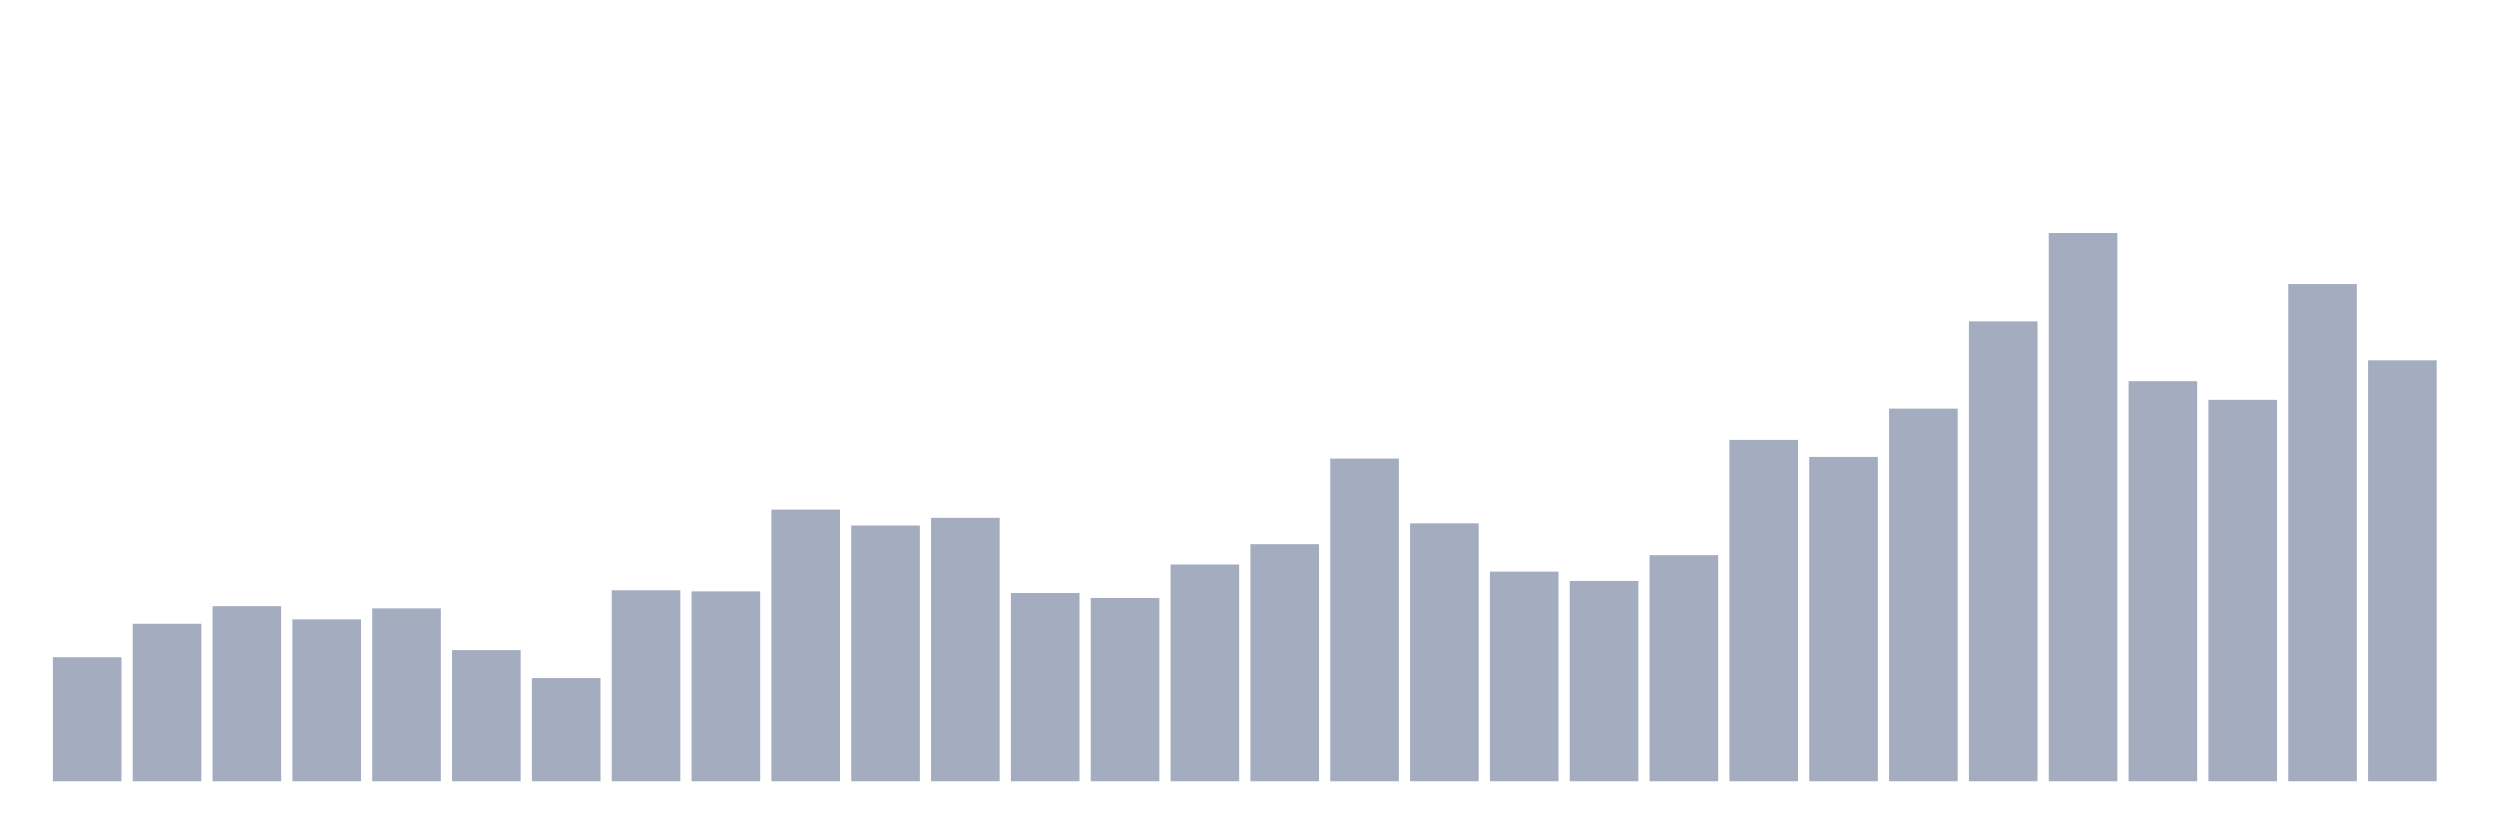 <svg xmlns="http://www.w3.org/2000/svg" viewBox="0 0 480 160"><g transform="translate(10,10)"><rect class="bar" x="0.153" width="13.175" y="116.187" height="23.813" fill="rgb(164,173,192)"></rect><rect class="bar" x="15.482" width="13.175" y="109.759" height="30.241" fill="rgb(164,173,192)"></rect><rect class="bar" x="30.81" width="13.175" y="106.387" height="33.613" fill="rgb(164,173,192)"></rect><rect class="bar" x="46.138" width="13.175" y="108.916" height="31.084" fill="rgb(164,173,192)"></rect><rect class="bar" x="61.466" width="13.175" y="106.809" height="33.191" fill="rgb(164,173,192)"></rect><rect class="bar" x="76.794" width="13.175" y="114.817" height="25.183" fill="rgb(164,173,192)"></rect><rect class="bar" x="92.123" width="13.175" y="120.191" height="19.809" fill="rgb(164,173,192)"></rect><rect class="bar" x="107.451" width="13.175" y="103.332" height="36.668" fill="rgb(164,173,192)"></rect><rect class="bar" x="122.779" width="13.175" y="103.542" height="36.458" fill="rgb(164,173,192)"></rect><rect class="bar" x="138.107" width="13.175" y="87.843" height="52.157" fill="rgb(164,173,192)"></rect><rect class="bar" x="153.436" width="13.175" y="90.898" height="49.102" fill="rgb(164,173,192)"></rect><rect class="bar" x="168.764" width="13.175" y="89.423" height="50.577" fill="rgb(164,173,192)"></rect><rect class="bar" x="184.092" width="13.175" y="103.859" height="36.141" fill="rgb(164,173,192)"></rect><rect class="bar" x="199.42" width="13.175" y="104.807" height="35.193" fill="rgb(164,173,192)"></rect><rect class="bar" x="214.748" width="13.175" y="98.379" height="41.621" fill="rgb(164,173,192)"></rect><rect class="bar" x="230.077" width="13.175" y="94.481" height="45.519" fill="rgb(164,173,192)"></rect><rect class="bar" x="245.405" width="13.175" y="78.043" height="61.957" fill="rgb(164,173,192)"></rect><rect class="bar" x="260.733" width="13.175" y="90.477" height="49.523" fill="rgb(164,173,192)"></rect><rect class="bar" x="276.061" width="13.175" y="99.749" height="40.251" fill="rgb(164,173,192)"></rect><rect class="bar" x="291.39" width="13.175" y="101.54" height="38.46" fill="rgb(164,173,192)"></rect><rect class="bar" x="306.718" width="13.175" y="96.588" height="43.412" fill="rgb(164,173,192)"></rect><rect class="bar" x="322.046" width="13.175" y="74.461" height="65.539" fill="rgb(164,173,192)"></rect><rect class="bar" x="337.374" width="13.175" y="77.727" height="62.273" fill="rgb(164,173,192)"></rect><rect class="bar" x="352.702" width="13.175" y="68.455" height="71.545" fill="rgb(164,173,192)"></rect><rect class="bar" x="368.031" width="13.175" y="51.701" height="88.299" fill="rgb(164,173,192)"></rect><rect class="bar" x="383.359" width="13.175" y="34.737" height="105.263" fill="rgb(164,173,192)"></rect><rect class="bar" x="398.687" width="13.175" y="63.186" height="76.814" fill="rgb(164,173,192)"></rect><rect class="bar" x="414.015" width="13.175" y="66.769" height="73.231" fill="rgb(164,173,192)"></rect><rect class="bar" x="429.344" width="13.175" y="44.536" height="95.464" fill="rgb(164,173,192)"></rect><rect class="bar" x="444.672" width="13.175" y="59.182" height="80.818" fill="rgb(164,173,192)"></rect></g></svg>